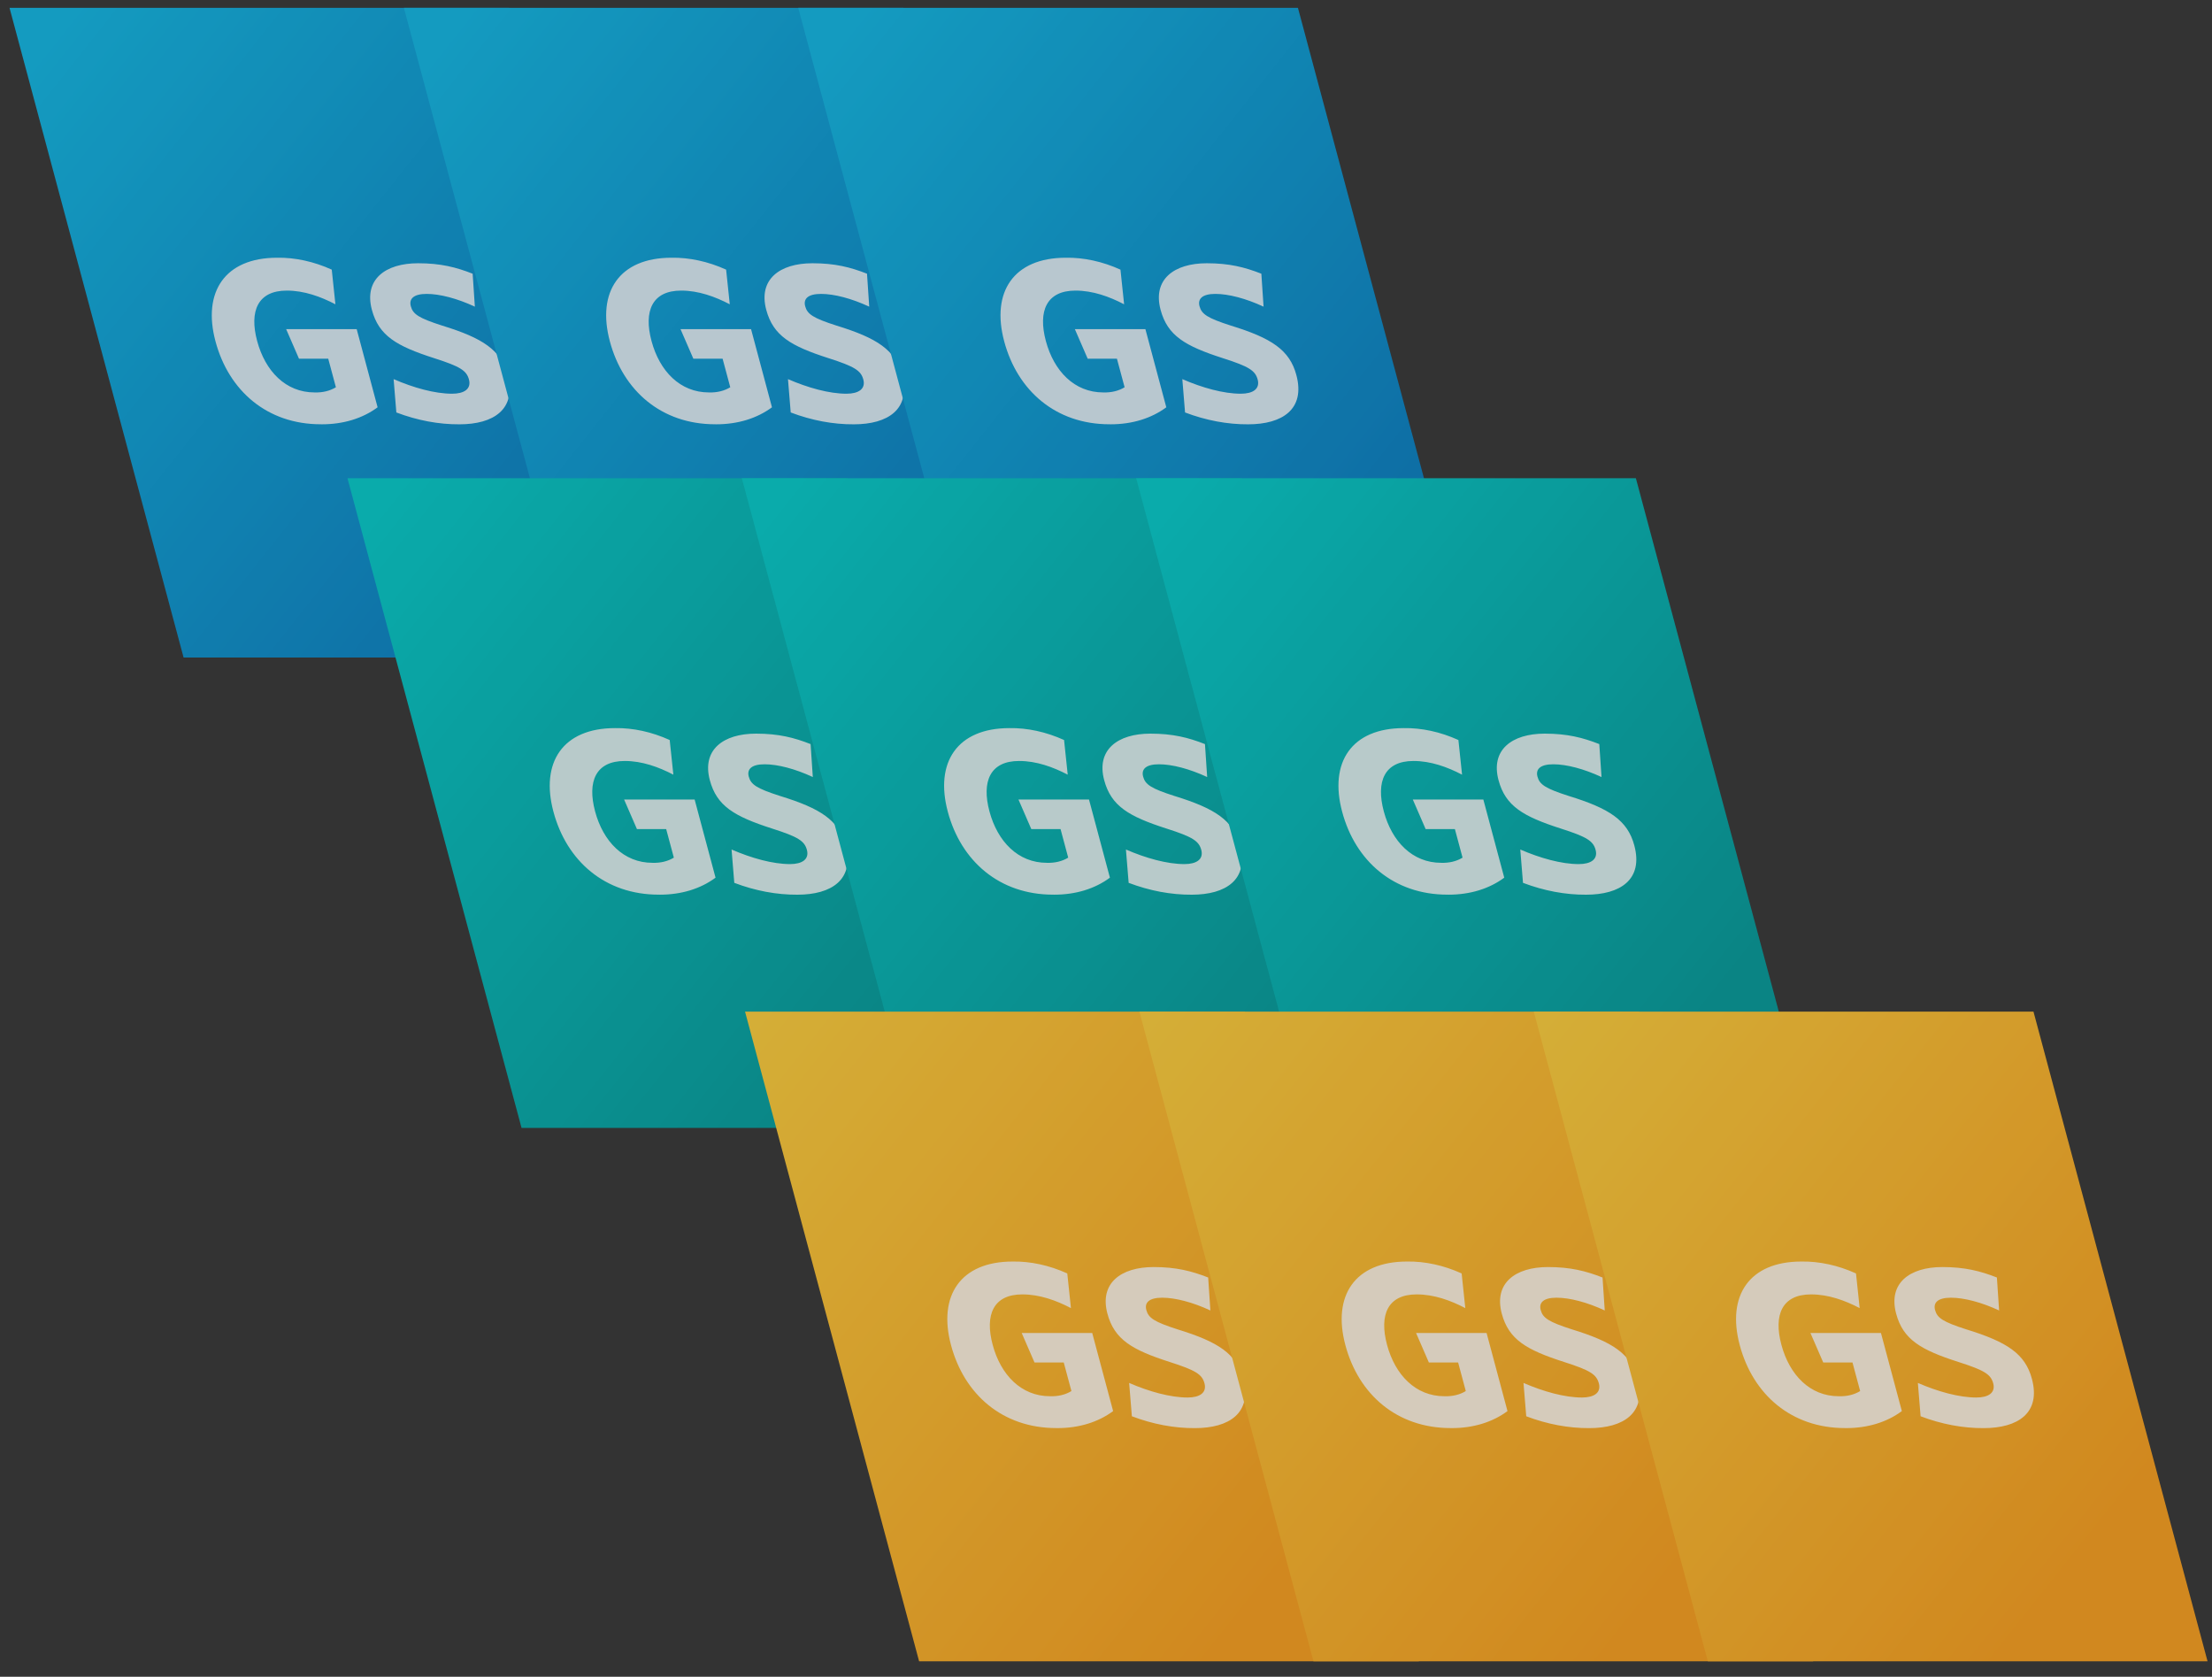 <?xml version="1.0" encoding="UTF-8"?>
<svg width="95px" height="72px" viewBox="0 0 95 72" version="1.1" xmlns="http://www.w3.org/2000/svg" xmlns:xlink="http://www.w3.org/1999/xlink">
    <rect x="0" y="0" width="95" height="72" fill="#333333" stroke="none"/>
    <title>illust_reproduct_package</title>
    <defs>
        <linearGradient x1="7.272%" y1="3.529%" x2="92.51%" y2="68.932%" id="linearGradient-1">
            <stop stop-color="#0CB5E3" offset="0%"></stop>
            <stop stop-color="#057EC2" offset="100%"></stop>
        </linearGradient>
        <linearGradient x1="5.666%" y1="3.529%" x2="93.015%" y2="71.035%" id="linearGradient-2">
            <stop stop-color="#00C9C9" offset="0%"></stop>
            <stop stop-color="#009999" offset="100%"></stop>
        </linearGradient>
        <linearGradient x1="0%" y1="3.529%" x2="89.77%" y2="72.585%" id="linearGradient-3">
            <stop stop-color="#FDCD38" offset="0%"></stop>
            <stop stop-color="#F99E1A" offset="100%"></stop>
        </linearGradient>
    </defs>
    <g id="element" stroke="none" stroke-width="1" fill="none" fill-rule="evenodd" opacity="0.8">
        <g id="Artboard" transform="translate(-457, -473)">
            <g id="illust_reproduct_package" transform="translate(457.409, 473.337)">
                <g id="illust/package/blue" transform="translate(0, -0)">
                    <rect id="Rectangle" fill="#DAECF6" x="6.83" y="8.538" width="16.222" height="11.953"></rect>
                    <path d="M0,0 L7.476,27.897 L28.937,27.897 L21.461,0 L0,0 Z M13.364,17.881 C11.065,17.881 9.414,16.444 8.846,14.321 L8.846,14.321 C8.277,12.199 9.252,10.73 11.49,10.73 L11.49,10.73 C12.257,10.716 13.067,10.891 13.839,11.241 L13.839,11.241 L13.996,12.729 C13.362,12.399 12.653,12.141 11.908,12.141 L11.908,12.141 C10.664,12.141 10.29,13.018 10.635,14.307 L10.635,14.307 C10.981,15.594 11.856,16.514 13.101,16.514 L13.101,16.514 C13.444,16.525 13.76,16.449 14.017,16.292 L14.017,16.292 L13.688,15.066 L12.432,15.066 L11.881,13.797 L14.91,13.797 L15.808,17.152 C15.166,17.629 14.338,17.882 13.421,17.882 L13.421,17.882 C13.402,17.882 13.384,17.882 13.364,17.881 L13.364,17.881 Z M19.732,15.961 C19.629,15.579 19.368,15.403 18.235,15.042 L18.235,15.042 C16.621,14.523 15.861,14.082 15.562,12.965 L15.562,12.965 C15.214,11.663 16.137,10.967 17.547,10.967 L17.547,10.967 C18.511,10.967 19.176,11.136 19.89,11.416 L19.89,11.416 L19.985,12.831 C19.229,12.479 18.481,12.283 17.915,12.283 L17.915,12.283 C17.35,12.283 17.15,12.497 17.234,12.811 L17.234,12.811 C17.325,13.154 17.574,13.321 18.58,13.644 L18.58,13.644 C20.327,14.181 21.106,14.691 21.394,15.768 L21.394,15.768 C21.787,17.237 20.788,17.883 19.324,17.883 L19.324,17.883 C18.436,17.889 17.512,17.716 16.613,17.374 L16.613,17.374 L16.496,15.943 C17.354,16.315 18.267,16.569 19.007,16.569 L19.007,16.569 C19.53,16.569 19.838,16.362 19.732,15.961 L19.732,15.961 Z" id="Clip-2" fill="url(#linearGradient-1)"></path>
                </g>
                <g id="illust/package/blue" transform="translate(16.937, -0)">
                    <rect id="Rectangle" fill="#DAECF6" x="6.83" y="8.538" width="16.222" height="11.953"></rect>
                    <path d="M0,0 L7.476,27.897 L28.937,27.897 L21.461,0 L0,0 Z M13.364,17.881 C11.065,17.881 9.414,16.444 8.846,14.321 L8.846,14.321 C8.277,12.199 9.252,10.73 11.49,10.73 L11.49,10.73 C12.257,10.716 13.067,10.891 13.839,11.241 L13.839,11.241 L13.996,12.729 C13.362,12.399 12.653,12.141 11.908,12.141 L11.908,12.141 C10.664,12.141 10.29,13.018 10.635,14.307 L10.635,14.307 C10.981,15.594 11.856,16.514 13.101,16.514 L13.101,16.514 C13.444,16.525 13.76,16.449 14.017,16.292 L14.017,16.292 L13.688,15.066 L12.432,15.066 L11.881,13.797 L14.91,13.797 L15.808,17.152 C15.166,17.629 14.338,17.882 13.421,17.882 L13.421,17.882 C13.402,17.882 13.384,17.882 13.364,17.881 L13.364,17.881 Z M19.732,15.961 C19.629,15.579 19.368,15.403 18.235,15.042 L18.235,15.042 C16.621,14.523 15.861,14.082 15.562,12.965 L15.562,12.965 C15.214,11.663 16.137,10.967 17.547,10.967 L17.547,10.967 C18.511,10.967 19.176,11.136 19.89,11.416 L19.89,11.416 L19.985,12.831 C19.229,12.479 18.481,12.283 17.915,12.283 L17.915,12.283 C17.35,12.283 17.15,12.497 17.234,12.811 L17.234,12.811 C17.325,13.154 17.574,13.321 18.58,13.644 L18.58,13.644 C20.327,14.181 21.106,14.691 21.394,15.768 L21.394,15.768 C21.787,17.237 20.788,17.883 19.324,17.883 L19.324,17.883 C18.436,17.889 17.512,17.716 16.613,17.374 L16.613,17.374 L16.496,15.943 C17.354,16.315 18.267,16.569 19.007,16.569 L19.007,16.569 C19.53,16.569 19.838,16.362 19.732,15.961 L19.732,15.961 Z" id="Clip-2" fill="url(#linearGradient-1)"></path>
                </g>
                <g id="illust/package/blue" transform="translate(33.873, -0)">
                    <rect id="Rectangle" fill="#DAECF6" x="6.83" y="8.538" width="16.222" height="11.953"></rect>
                    <path d="M0,0 L7.476,27.897 L28.937,27.897 L21.461,0 L0,0 Z M13.364,17.881 C11.065,17.881 9.414,16.444 8.846,14.321 L8.846,14.321 C8.277,12.199 9.252,10.73 11.49,10.73 L11.49,10.73 C12.257,10.716 13.067,10.891 13.839,11.241 L13.839,11.241 L13.996,12.729 C13.362,12.399 12.653,12.141 11.908,12.141 L11.908,12.141 C10.664,12.141 10.29,13.018 10.635,14.307 L10.635,14.307 C10.981,15.594 11.856,16.514 13.101,16.514 L13.101,16.514 C13.444,16.525 13.76,16.449 14.017,16.292 L14.017,16.292 L13.688,15.066 L12.432,15.066 L11.881,13.797 L14.91,13.797 L15.808,17.152 C15.166,17.629 14.338,17.882 13.421,17.882 L13.421,17.882 C13.402,17.882 13.384,17.882 13.364,17.881 L13.364,17.881 Z M19.732,15.961 C19.629,15.579 19.368,15.403 18.235,15.042 L18.235,15.042 C16.621,14.523 15.861,14.082 15.562,12.965 L15.562,12.965 C15.214,11.663 16.137,10.967 17.547,10.967 L17.547,10.967 C18.511,10.967 19.176,11.136 19.89,11.416 L19.89,11.416 L19.985,12.831 C19.229,12.479 18.481,12.283 17.915,12.283 L17.915,12.283 C17.35,12.283 17.15,12.497 17.234,12.811 L17.234,12.811 C17.325,13.154 17.574,13.321 18.58,13.644 L18.58,13.644 C20.327,14.181 21.106,14.691 21.394,15.768 L21.394,15.768 C21.787,17.237 20.788,17.883 19.324,17.883 L19.324,17.883 C18.436,17.889 17.512,17.716 16.613,17.374 L16.613,17.374 L16.496,15.943 C17.354,16.315 18.267,16.569 19.007,16.569 L19.007,16.569 C19.53,16.569 19.838,16.362 19.732,15.961 L19.732,15.961 Z" id="Clip-2" fill="url(#linearGradient-1)"></path>
                </g>
                <g id="illust/package/blue-copy-3" transform="translate(14.514, 20.198)">
                    <rect id="Rectangle" fill="#D9F0F0" x="6.83" y="8.538" width="16.222" height="11.953"></rect>
                    <path d="M0,0 L7.476,27.897 L28.937,27.897 L21.461,0 L0,0 Z M13.364,17.881 C11.065,17.881 9.414,16.444 8.846,14.321 L8.846,14.321 C8.277,12.199 9.252,10.73 11.49,10.73 L11.49,10.73 C12.257,10.716 13.067,10.891 13.839,11.241 L13.839,11.241 L13.996,12.729 C13.362,12.399 12.653,12.141 11.908,12.141 L11.908,12.141 C10.664,12.141 10.29,13.018 10.635,14.307 L10.635,14.307 C10.981,15.594 11.856,16.514 13.101,16.514 L13.101,16.514 C13.444,16.525 13.76,16.449 14.017,16.292 L14.017,16.292 L13.688,15.066 L12.432,15.066 L11.881,13.797 L14.91,13.797 L15.808,17.152 C15.166,17.629 14.338,17.882 13.421,17.882 L13.421,17.882 C13.402,17.882 13.384,17.882 13.364,17.881 L13.364,17.881 Z M19.732,15.961 C19.629,15.579 19.368,15.403 18.235,15.042 L18.235,15.042 C16.621,14.523 15.861,14.082 15.562,12.965 L15.562,12.965 C15.214,11.663 16.137,10.967 17.547,10.967 L17.547,10.967 C18.511,10.967 19.176,11.136 19.89,11.416 L19.89,11.416 L19.985,12.831 C19.229,12.479 18.481,12.283 17.915,12.283 L17.915,12.283 C17.35,12.283 17.15,12.497 17.234,12.811 L17.234,12.811 C17.325,13.154 17.574,13.321 18.58,13.644 L18.58,13.644 C20.327,14.181 21.106,14.691 21.394,15.768 L21.394,15.768 C21.787,17.237 20.788,17.883 19.324,17.883 L19.324,17.883 C18.436,17.889 17.512,17.716 16.613,17.374 L16.613,17.374 L16.496,15.943 C17.354,16.315 18.267,16.569 19.007,16.569 L19.007,16.569 C19.53,16.569 19.838,16.362 19.732,15.961 L19.732,15.961 Z" id="Clip-2-Copy" fill="url(#linearGradient-2)"></path>
                </g>
                <g id="illust/package/blue-copy-3" transform="translate(31.451, 20.198)">
                    <rect id="Rectangle" fill="#D9F0F0" x="6.83" y="8.538" width="16.222" height="11.953"></rect>
                    <path d="M0,0 L7.476,27.897 L28.937,27.897 L21.461,0 L0,0 Z M13.364,17.881 C11.065,17.881 9.414,16.444 8.846,14.321 L8.846,14.321 C8.277,12.199 9.252,10.73 11.49,10.73 L11.49,10.73 C12.257,10.716 13.067,10.891 13.839,11.241 L13.839,11.241 L13.996,12.729 C13.362,12.399 12.653,12.141 11.908,12.141 L11.908,12.141 C10.664,12.141 10.29,13.018 10.635,14.307 L10.635,14.307 C10.981,15.594 11.856,16.514 13.101,16.514 L13.101,16.514 C13.444,16.525 13.76,16.449 14.017,16.292 L14.017,16.292 L13.688,15.066 L12.432,15.066 L11.881,13.797 L14.91,13.797 L15.808,17.152 C15.166,17.629 14.338,17.882 13.421,17.882 L13.421,17.882 C13.402,17.882 13.384,17.882 13.364,17.881 L13.364,17.881 Z M19.732,15.961 C19.629,15.579 19.368,15.403 18.235,15.042 L18.235,15.042 C16.621,14.523 15.861,14.082 15.562,12.965 L15.562,12.965 C15.214,11.663 16.137,10.967 17.547,10.967 L17.547,10.967 C18.511,10.967 19.176,11.136 19.89,11.416 L19.89,11.416 L19.985,12.831 C19.229,12.479 18.481,12.283 17.915,12.283 L17.915,12.283 C17.35,12.283 17.15,12.497 17.234,12.811 L17.234,12.811 C17.325,13.154 17.574,13.321 18.58,13.644 L18.58,13.644 C20.327,14.181 21.106,14.691 21.394,15.768 L21.394,15.768 C21.787,17.237 20.788,17.883 19.324,17.883 L19.324,17.883 C18.436,17.889 17.512,17.716 16.613,17.374 L16.613,17.374 L16.496,15.943 C17.354,16.315 18.267,16.569 19.007,16.569 L19.007,16.569 C19.53,16.569 19.838,16.362 19.732,15.961 L19.732,15.961 Z" id="Clip-2-Copy" fill="url(#linearGradient-2)"></path>
                </g>
                <g id="illust/package/blue-copy-3" transform="translate(48.387, 20.198)">
                    <rect id="Rectangle" fill="#D9F0F0" x="6.83" y="8.538" width="16.222" height="11.953"></rect>
                    <path d="M0,0 L7.476,27.897 L28.937,27.897 L21.461,0 L0,0 Z M13.364,17.881 C11.065,17.881 9.414,16.444 8.846,14.321 L8.846,14.321 C8.277,12.199 9.252,10.73 11.49,10.73 L11.49,10.73 C12.257,10.716 13.067,10.891 13.839,11.241 L13.839,11.241 L13.996,12.729 C13.362,12.399 12.653,12.141 11.908,12.141 L11.908,12.141 C10.664,12.141 10.29,13.018 10.635,14.307 L10.635,14.307 C10.981,15.594 11.856,16.514 13.101,16.514 L13.101,16.514 C13.444,16.525 13.76,16.449 14.017,16.292 L14.017,16.292 L13.688,15.066 L12.432,15.066 L11.881,13.797 L14.91,13.797 L15.808,17.152 C15.166,17.629 14.338,17.882 13.421,17.882 L13.421,17.882 C13.402,17.882 13.384,17.882 13.364,17.881 L13.364,17.881 Z M19.732,15.961 C19.629,15.579 19.368,15.403 18.235,15.042 L18.235,15.042 C16.621,14.523 15.861,14.082 15.562,12.965 L15.562,12.965 C15.214,11.663 16.137,10.967 17.547,10.967 L17.547,10.967 C18.511,10.967 19.176,11.136 19.89,11.416 L19.89,11.416 L19.985,12.831 C19.229,12.479 18.481,12.283 17.915,12.283 L17.915,12.283 C17.35,12.283 17.15,12.497 17.234,12.811 L17.234,12.811 C17.325,13.154 17.574,13.321 18.58,13.644 L18.58,13.644 C20.327,14.181 21.106,14.691 21.394,15.768 L21.394,15.768 C21.787,17.237 20.788,17.883 19.324,17.883 L19.324,17.883 C18.436,17.889 17.512,17.716 16.613,17.374 L16.613,17.374 L16.496,15.943 C17.354,16.315 18.267,16.569 19.007,16.569 L19.007,16.569 C19.53,16.569 19.838,16.362 19.732,15.961 L19.732,15.961 Z" id="Clip-2-Copy" fill="url(#linearGradient-2)"></path>
                </g>
                <g id="illust/package/blue-copy-6" transform="translate(31.589, 43.103)">
                    <rect id="Rectangle" fill="#FEF1DD" x="6.83" y="8.538" width="16.222" height="11.953"></rect>
                    <path d="M0,0 L7.476,27.897 L28.937,27.897 L21.461,0 L0,0 Z M13.364,17.881 C11.065,17.881 9.414,16.444 8.846,14.321 L8.846,14.321 C8.277,12.199 9.252,10.73 11.49,10.73 L11.49,10.73 C12.257,10.716 13.067,10.891 13.839,11.241 L13.839,11.241 L13.996,12.729 C13.362,12.399 12.653,12.141 11.908,12.141 L11.908,12.141 C10.664,12.141 10.29,13.018 10.635,14.307 L10.635,14.307 C10.981,15.594 11.856,16.514 13.101,16.514 L13.101,16.514 C13.444,16.525 13.76,16.449 14.017,16.292 L14.017,16.292 L13.688,15.066 L12.432,15.066 L11.881,13.797 L14.91,13.797 L15.808,17.152 C15.166,17.629 14.338,17.882 13.421,17.882 L13.421,17.882 C13.402,17.882 13.384,17.882 13.364,17.881 L13.364,17.881 Z M19.732,15.961 C19.629,15.579 19.368,15.403 18.235,15.042 L18.235,15.042 C16.621,14.523 15.861,14.082 15.562,12.965 L15.562,12.965 C15.214,11.663 16.137,10.967 17.547,10.967 L17.547,10.967 C18.511,10.967 19.176,11.136 19.89,11.416 L19.89,11.416 L19.985,12.831 C19.229,12.479 18.481,12.283 17.915,12.283 L17.915,12.283 C17.35,12.283 17.15,12.497 17.234,12.811 L17.234,12.811 C17.325,13.154 17.574,13.321 18.58,13.644 L18.58,13.644 C20.327,14.181 21.106,14.691 21.394,15.768 L21.394,15.768 C21.787,17.237 20.788,17.883 19.324,17.883 L19.324,17.883 C18.436,17.889 17.512,17.716 16.613,17.374 L16.613,17.374 L16.496,15.943 C17.354,16.315 18.267,16.569 19.007,16.569 L19.007,16.569 C19.53,16.569 19.838,16.362 19.732,15.961 L19.732,15.961 Z" id="Clip-2-Copy-2" fill="url(#linearGradient-3)"></path>
                </g>
                <g id="illust/package/blue-copy-6" transform="translate(48.526, 43.103)">
                    <rect id="Rectangle" fill="#FEF1DD" x="6.83" y="8.538" width="16.222" height="11.953"></rect>
                    <path d="M0,0 L7.476,27.897 L28.937,27.897 L21.461,0 L0,0 Z M13.364,17.881 C11.065,17.881 9.414,16.444 8.846,14.321 L8.846,14.321 C8.277,12.199 9.252,10.73 11.49,10.73 L11.49,10.73 C12.257,10.716 13.067,10.891 13.839,11.241 L13.839,11.241 L13.996,12.729 C13.362,12.399 12.653,12.141 11.908,12.141 L11.908,12.141 C10.664,12.141 10.29,13.018 10.635,14.307 L10.635,14.307 C10.981,15.594 11.856,16.514 13.101,16.514 L13.101,16.514 C13.444,16.525 13.76,16.449 14.017,16.292 L14.017,16.292 L13.688,15.066 L12.432,15.066 L11.881,13.797 L14.91,13.797 L15.808,17.152 C15.166,17.629 14.338,17.882 13.421,17.882 L13.421,17.882 C13.402,17.882 13.384,17.882 13.364,17.881 L13.364,17.881 Z M19.732,15.961 C19.629,15.579 19.368,15.403 18.235,15.042 L18.235,15.042 C16.621,14.523 15.861,14.082 15.562,12.965 L15.562,12.965 C15.214,11.663 16.137,10.967 17.547,10.967 L17.547,10.967 C18.511,10.967 19.176,11.136 19.89,11.416 L19.89,11.416 L19.985,12.831 C19.229,12.479 18.481,12.283 17.915,12.283 L17.915,12.283 C17.35,12.283 17.15,12.497 17.234,12.811 L17.234,12.811 C17.325,13.154 17.574,13.321 18.58,13.644 L18.58,13.644 C20.327,14.181 21.106,14.691 21.394,15.768 L21.394,15.768 C21.787,17.237 20.788,17.883 19.324,17.883 L19.324,17.883 C18.436,17.889 17.512,17.716 16.613,17.374 L16.613,17.374 L16.496,15.943 C17.354,16.315 18.267,16.569 19.007,16.569 L19.007,16.569 C19.53,16.569 19.838,16.362 19.732,15.961 L19.732,15.961 Z" id="Clip-2-Copy-2" fill="url(#linearGradient-3)"></path>
                </g>
                <g id="illust/package/blue-copy-6" transform="translate(65.463, 43.103)">
                    <rect id="Rectangle" fill="#FEF1DD" x="6.83" y="8.538" width="16.222" height="11.953"></rect>
                    <path d="M0,0 L7.476,27.897 L28.937,27.897 L21.461,0 L0,0 Z M13.364,17.881 C11.065,17.881 9.414,16.444 8.846,14.321 L8.846,14.321 C8.277,12.199 9.252,10.73 11.49,10.73 L11.49,10.73 C12.257,10.716 13.067,10.891 13.839,11.241 L13.839,11.241 L13.996,12.729 C13.362,12.399 12.653,12.141 11.908,12.141 L11.908,12.141 C10.664,12.141 10.29,13.018 10.635,14.307 L10.635,14.307 C10.981,15.594 11.856,16.514 13.101,16.514 L13.101,16.514 C13.444,16.525 13.76,16.449 14.017,16.292 L14.017,16.292 L13.688,15.066 L12.432,15.066 L11.881,13.797 L14.91,13.797 L15.808,17.152 C15.166,17.629 14.338,17.882 13.421,17.882 L13.421,17.882 C13.402,17.882 13.384,17.882 13.364,17.881 L13.364,17.881 Z M19.732,15.961 C19.629,15.579 19.368,15.403 18.235,15.042 L18.235,15.042 C16.621,14.523 15.861,14.082 15.562,12.965 L15.562,12.965 C15.214,11.663 16.137,10.967 17.547,10.967 L17.547,10.967 C18.511,10.967 19.176,11.136 19.89,11.416 L19.89,11.416 L19.985,12.831 C19.229,12.479 18.481,12.283 17.915,12.283 L17.915,12.283 C17.35,12.283 17.15,12.497 17.234,12.811 L17.234,12.811 C17.325,13.154 17.574,13.321 18.58,13.644 L18.58,13.644 C20.327,14.181 21.106,14.691 21.394,15.768 L21.394,15.768 C21.787,17.237 20.788,17.883 19.324,17.883 L19.324,17.883 C18.436,17.889 17.512,17.716 16.613,17.374 L16.613,17.374 L16.496,15.943 C17.354,16.315 18.267,16.569 19.007,16.569 L19.007,16.569 C19.53,16.569 19.838,16.362 19.732,15.961 L19.732,15.961 Z" id="Clip-2-Copy-2" fill="url(#linearGradient-3)"></path>
                </g>
            </g>
        </g>
    </g>
</svg>